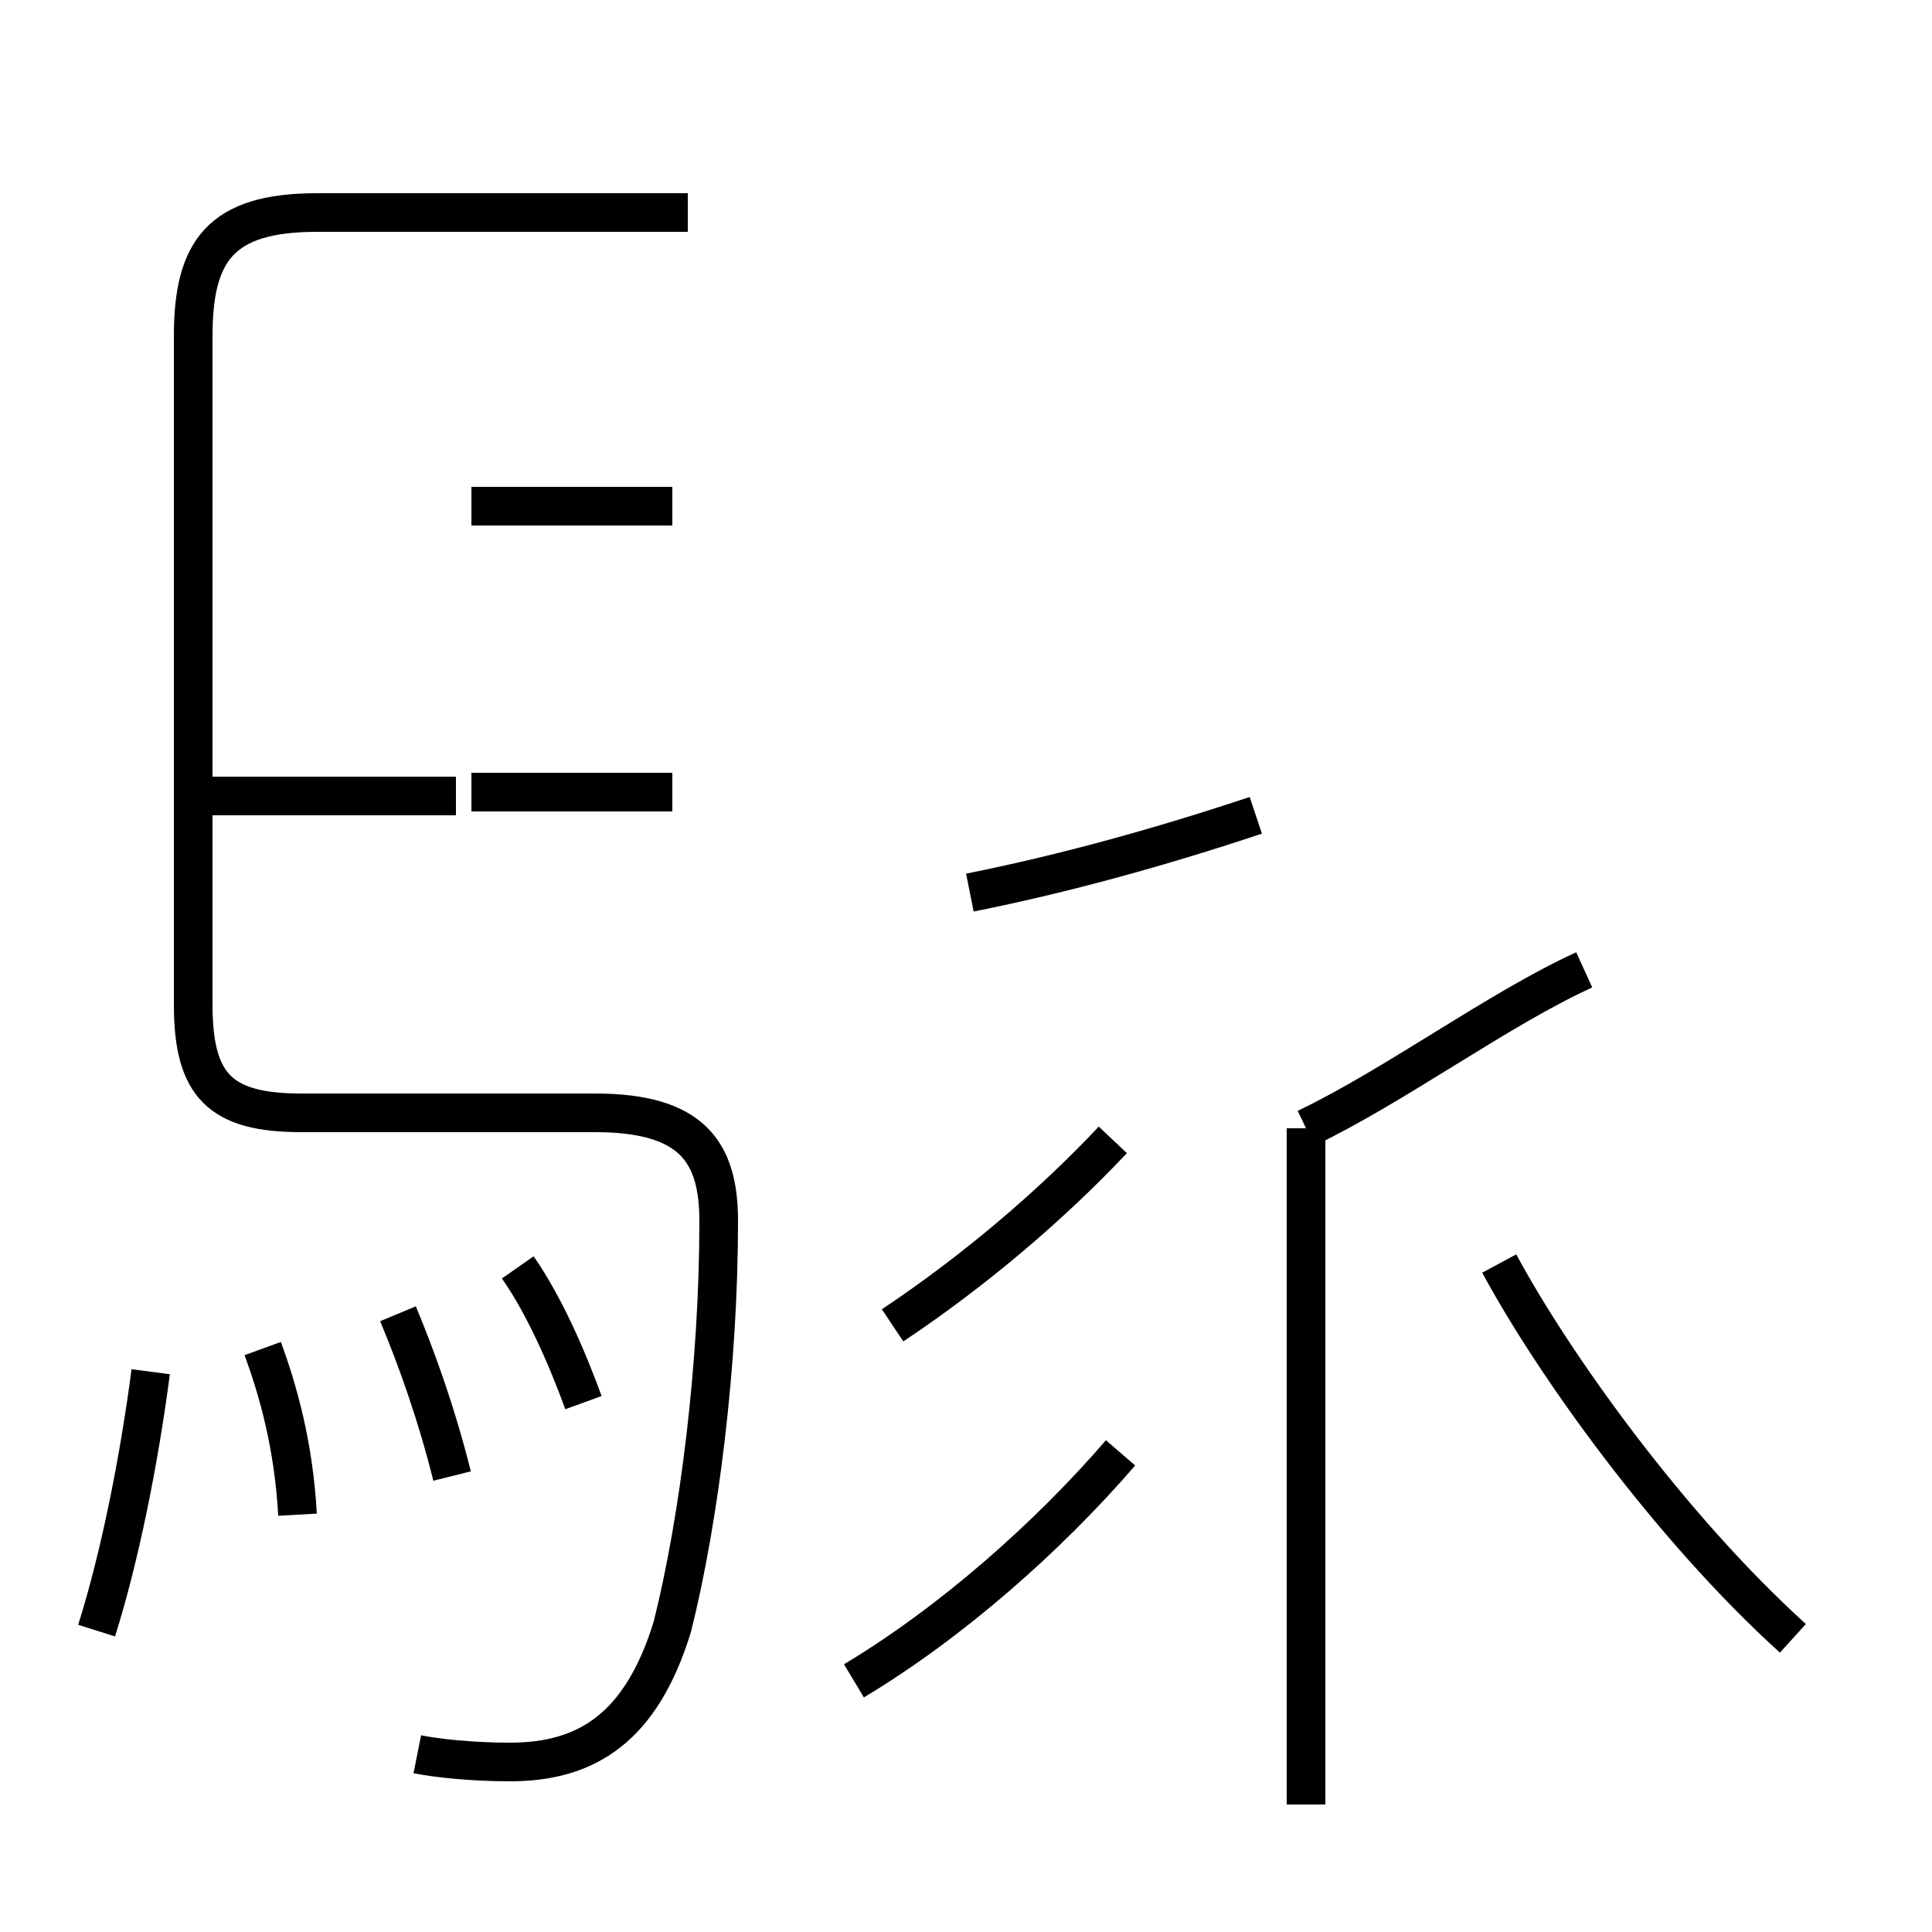 <?xml version='1.0' encoding='utf8'?>
<svg viewBox="0.0 -6.0 50.0 50.0" version="1.1" xmlns="http://www.w3.org/2000/svg">
<rect x="0.0" y="-6.0" width="50.0" height="50.0" fill="#808080" stroke="none"/>
<rect x="-1000" y="-1000" width="2000" height="2000" stroke="white" fill="white"/>
<g style="fill:white;stroke:#000000;  stroke-width:1">
<path d="M 10.8 1.4 C 11.3 1.5 12.2 1.6 13.2 1.6 C 15.2 1.6 16.6 0.7 17.4 -1.9 C 18.1 -4.7 18.6 -8.7 18.6 -12.4 C 18.6 -14.2 17.9 -15.2 15.4 -15.2 L 7.8 -15.2 C 5.7 -15.2 5.0 -15.9 5.0 -18.0 L 5.0 -35.3 C 5.0 -37.5 5.7 -38.5 8.2 -38.5 L 17.8 -38.5 M 2.5 -1.8 C 3.1 -3.7 3.6 -6.2 3.9 -8.5 M 7.7 -4.8 C 7.6 -6.6 7.2 -8.0 6.8 -9.1 M 11.7 -5.8 C 11.3 -7.4 10.8 -8.8 10.3 -10.0 M 15.1 -7.7 C 14.7 -8.8 14.1 -10.2 13.4 -11.2 M 22.1 -0.5 C 24.6 -2.0 27.1 -4.2 29.0 -6.4 M 11.8 -23.4 L 5.5 -23.4 M 17.4 -23.5 L 12.2 -23.5 M 23.1 -9.7 C 25.2 -11.1 27.2 -12.8 28.8 -14.5 M 33.8 2.7 L 33.8 -14.8 M 17.4 -30.9 L 12.2 -30.9 M 46.4 -1.6 C 43.2 -4.5 40.2 -8.7 38.8 -11.3 M 32.5 -22.9 C 30.1 -22.1 27.6 -21.4 25.1 -20.9 M 33.8 -14.8 C 36.1 -15.9 38.8 -17.9 41.0 -18.9" transform="translate(0.0, 38.0)" />
</g>
</svg>